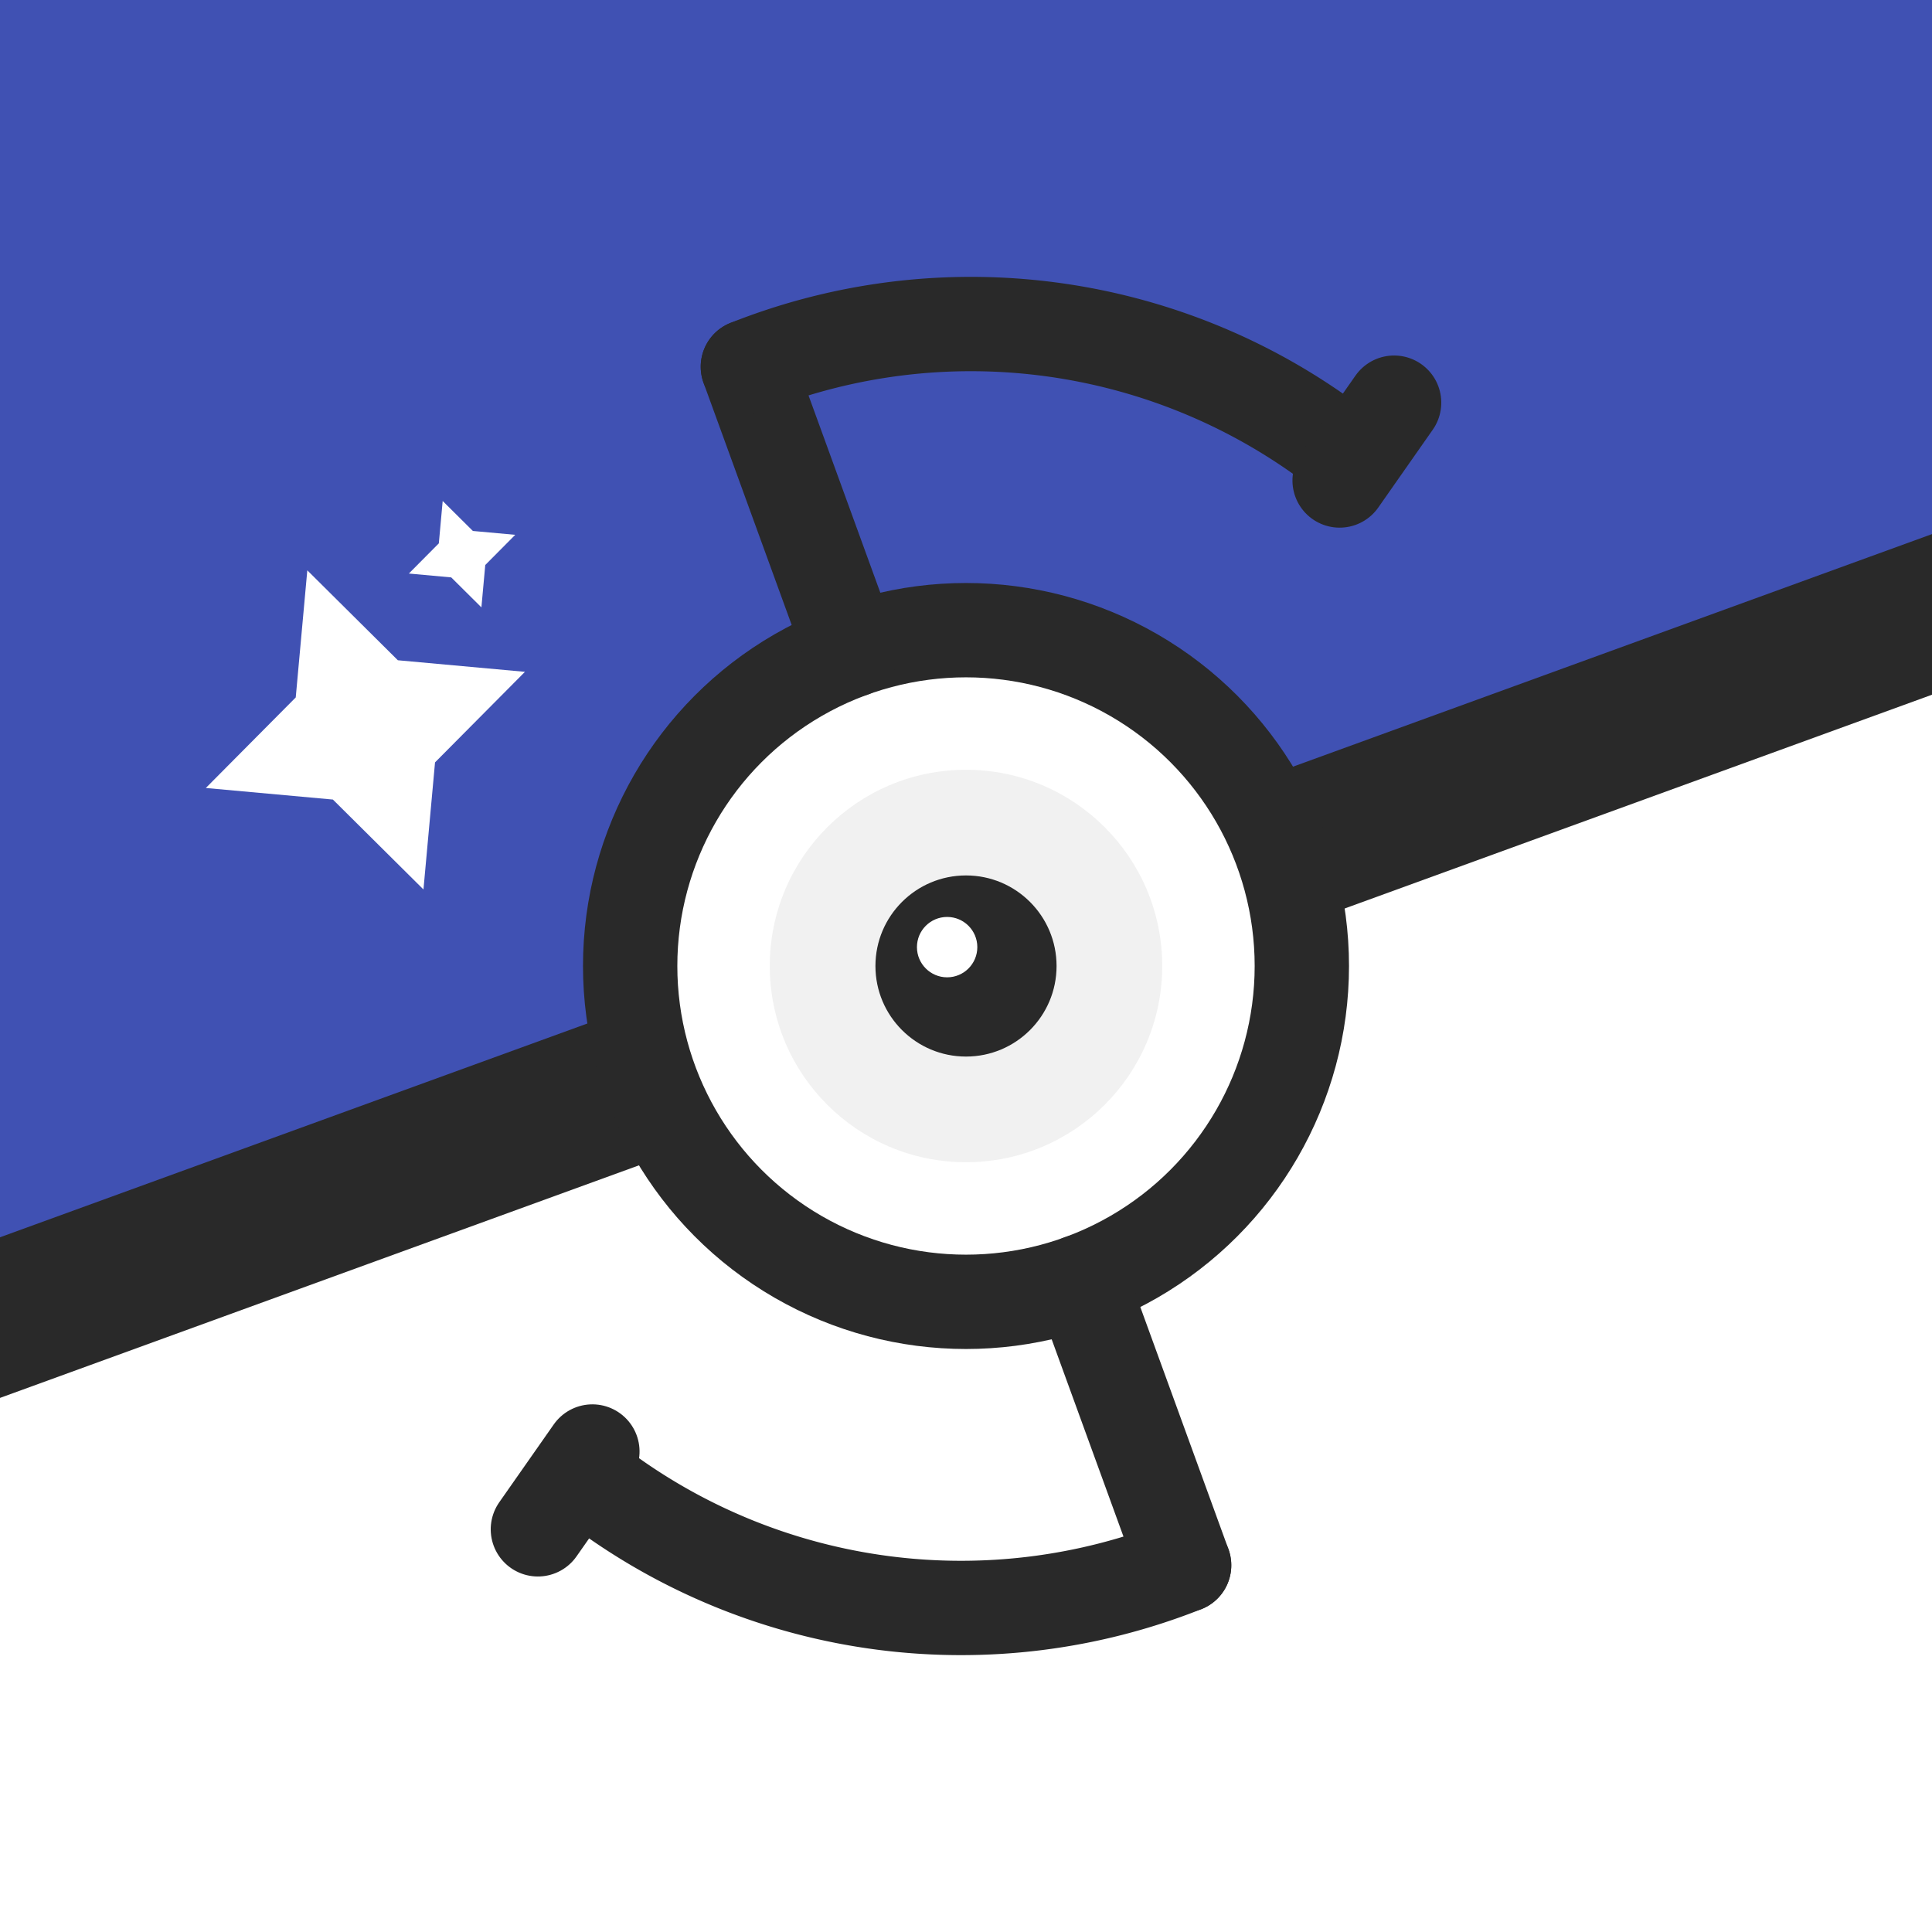 <svg xmlns="http://www.w3.org/2000/svg" viewBox="0 0 512 512">
  <rect x="0" y="0" width="512" height="512" fill="#808080" stroke="none"/>
  <defs>
    <linearGradient id="fond" x1="0" y1="0" x2="0.461" y2="1.206">
      <stop offset="0%" stop-color="#4051B3"/>
      <stop offset="50%" stop-color="#4051B3"/>
      <stop offset="50%" stop-color="white"/>
      <stop offset="100%" stop-color="white"/>
    </linearGradient>
    <g id="unown-arm">
      <line x1="256" y1="256" x2="256" y2="336" stroke="#292929" stroke-width="25" stroke-linecap="round" transform="translate(0 89)"/>
      <path d="M 256,425 A 160,160 0 0,1 117.75,353.175" stroke="#292929" stroke-width="25" stroke-linecap="round" fill="transparent"/>
      <line x1="117.75" y1="353.175" x2="117.75" y2="328" stroke="#292929" stroke-width="25" stroke-linecap="round" transform="rotate(55 135.6 353.175) translate(0 33)"/>
    </g>
    <g id="shiny-star">
      <svg viewBox="0 0 30 30" width="30" height="30">
        <path d="M 0 15 L 10.2 10.2 L 15 0 L 19.8 10.2 L 30 15 L 19.8 19.8 L 15 30 L 10.2 19.8 Z"/>
      </svg>
    </g>
  </defs>
  
  <rect x="0" y="0" width="100%" height="100%" fill="url(#fond)"/>

  <g transform="translate(-100 100) rotate(-20 256 256)">
    <use href="#shiny-star" x="256" y="83" transform-origin="256 83" transform="scale(3) translate(-15 -15)" fill="white"/>
    <use href="#shiny-star" x="256" y="83" transform-origin="256 83" transform="scale(1) translate(25 -50)" fill="white"/>
  </g>

  <line x1="-30" y1="256" x2="542" y2="256" stroke="#292929" stroke-width="40" transform="rotate(-20 256 256)"/>
  <circle cx="50%" cy="50%" r="89" fill="white" stroke="#292929" stroke-width="25"/>
  <circle cx="50%" cy="50%" r="52" fill="#292929" fill-opacity="0.066"/>
  <circle cx="50%" cy="50%" r="24" fill="#292929"/>
  <circle cx="251" cy="251" r="8" fill="white"/>
  <use href="#unown-arm" transform="rotate(-20 256 256)"/>
  <use href="#unown-arm" transform="rotate(160 256 256)"/>
</svg>
<!--rotate(-45 256 256)-->